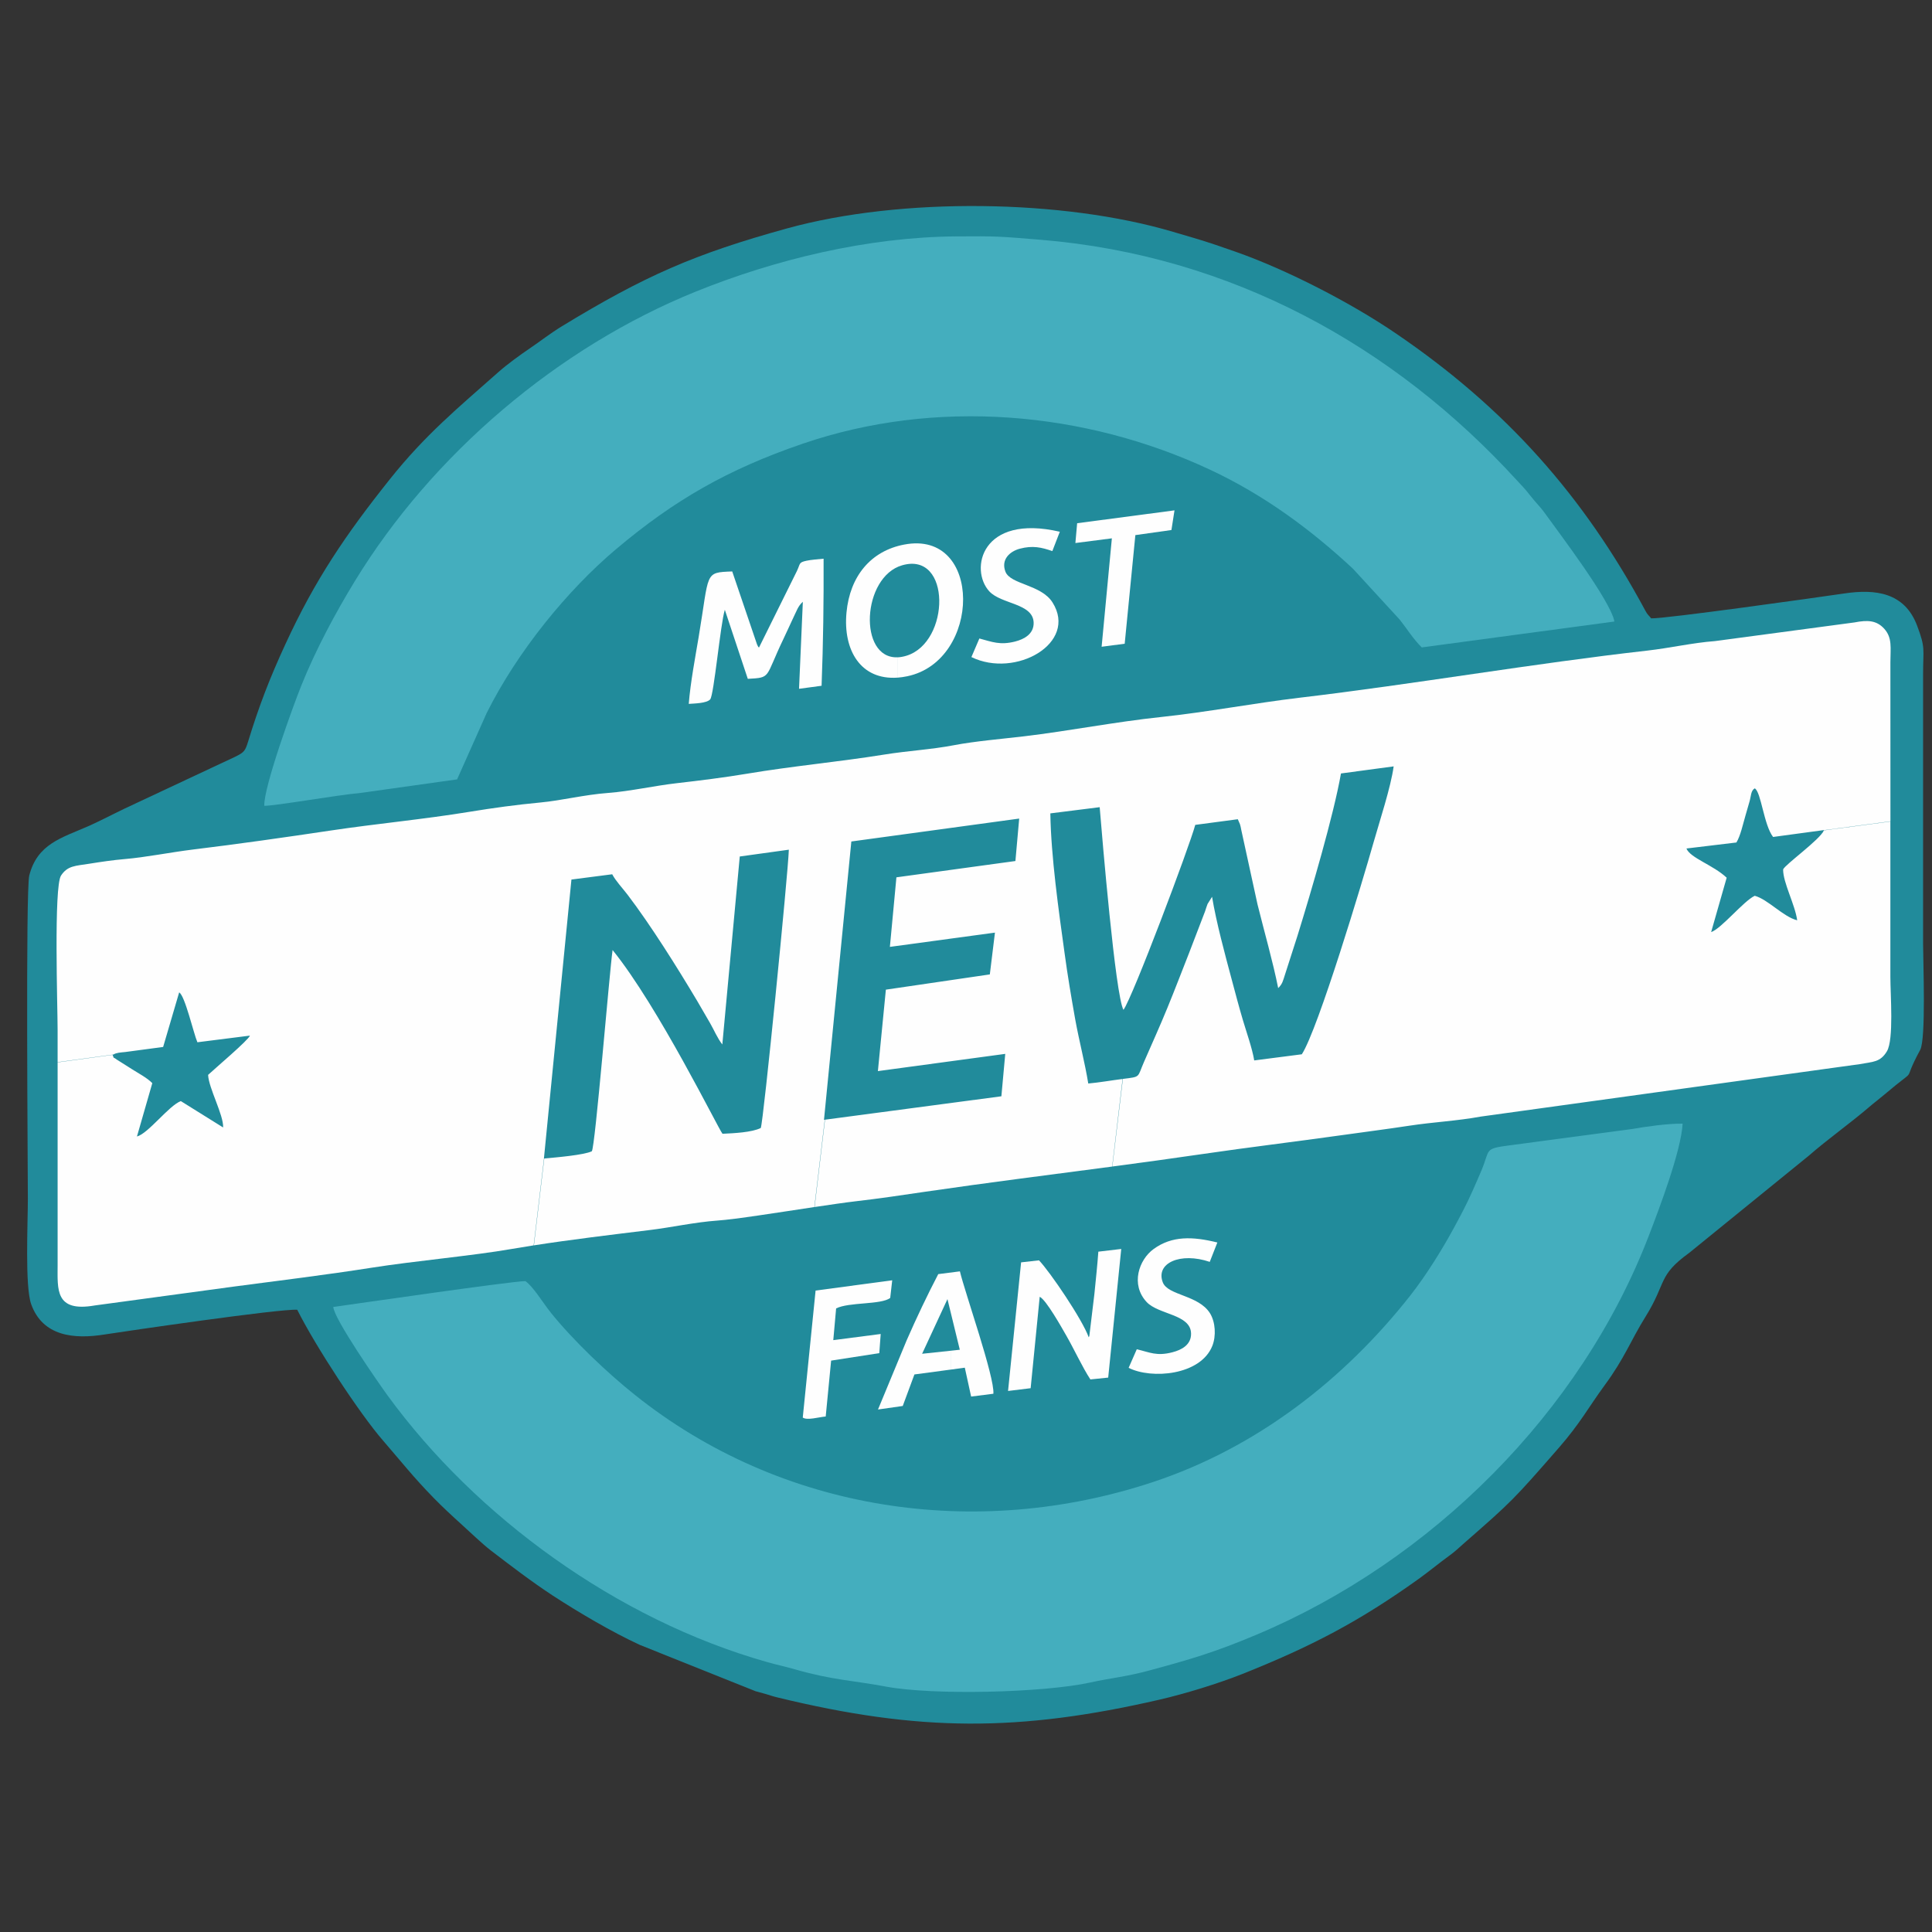 <?xml version="1.0" encoding="utf-8"?>
<!-- Generator: Adobe Illustrator 15.0.0, SVG Export Plug-In . SVG Version: 6.00 Build 0)  -->
<!DOCTYPE svg PUBLIC "-//W3C//DTD SVG 1.1//EN" "http://www.w3.org/Graphics/SVG/1.1/DTD/svg11.dtd">
<svg version="1.1" xmlns="http://www.w3.org/2000/svg" xmlns:xlink="http://www.w3.org/1999/xlink" x="0px" y="0px" width="100px"
	 height="100px" viewBox="1225 1600 100 100" enable-background="new 1225 1600 100 100" xml:space="preserve">
<rect x="1225" y="1600" width="100" height="100" fill="#333333" stroke="none"/>
<g id="primary">
	<path fill="#218B9B" d="M1240.385,1667.793c0.932,1.865,3.218,5.365,4.447,6.778c0.941,1.086,1.561,1.885,2.615,2.962
		c0.455,0.467,0.872,0.853,1.453,1.38c0.412,0.375,1.087,1.018,1.493,1.329c0.963,0.739,2.142,1.642,3.23,2.352
		c1.317,0.856,3.037,1.875,4.502,2.549l5.979,2.393c0.171,0.05,0.35,0.093,0.544,0.15c0.242,0.07,0.319,0.107,0.584,0.171
		c7.329,1.783,12.5,1.795,19.797,0.114c1.268-0.292,3.021-0.827,4.272-1.325c3.564-1.421,6.046-2.713,9.131-4.924
		c0.519-0.372,1.067-0.827,1.612-1.222c0.277-0.199,0.461-0.382,0.742-0.629c2.479-2.168,2.55-2.241,4.913-4.95
		c1.091-1.252,1.534-2.097,2.354-3.216c1.039-1.408,1.361-2.339,2.116-3.548c1.116-1.793,0.622-2.122,2.264-3.309l6.198-5.036
		c0.943-0.827,2.163-1.693,3.131-2.525c0.263-0.226,0.459-0.365,0.757-0.618c1.946-1.649,0.807-0.364,1.869-2.326
		c0.307-0.566,0.151-4.544,0.151-5.484v-13.976c0-1.316,0.134-1.326-0.312-2.505c-0.653-1.726-2.172-1.896-3.757-1.662
		c-1.359,0.2-9.292,1.316-10.006,1.29c-0.131-0.169-0.181-0.171-0.298-0.392c-3.215-5.981-7.248-10.498-12.911-14.353
		c-2.326-1.586-5.638-3.294-8.285-4.225c-0.342-0.12-0.706-0.246-1.085-0.375c-0.731-0.247-1.406-0.435-2.164-0.66
		c-5.676-1.688-14.07-1.811-19.982-0.179c-4.798,1.325-7.374,2.459-11.652,5.063c-0.608,0.37-1.132,0.788-1.677,1.154
		c-0.485,0.329-1.153,0.813-1.608,1.216c-2.125,1.881-3.791,3.253-5.61,5.533c-2.312,2.898-3.892,5.234-5.42,8.555
		c-0.812,1.76-1.366,3.195-1.924,5.021c-0.157,0.51-0.206,0.572-0.671,0.804l-5.722,2.682c-0.613,0.293-1.298,0.654-1.889,0.915
		c-1.389,0.608-2.634,0.917-3.051,2.549c-0.194,0.756-0.073,15.263-0.073,16.751c0,1.216-0.157,4.518,0.171,5.438
		c0.599,1.672,2.225,1.823,3.806,1.569C1231.4,1668.919,1239.495,1667.729,1240.385,1667.793L1240.385,1667.793z"/>
</g>
<g id="secondary">
	<path fill="#44AEBE" d="M1238.68,1641.708c0.532,0.013,3.838-0.569,4.943-0.66l5.036-0.707l1.53-3.431
		c1.59-3.188,4.189-6.371,6.697-8.484c3.011-2.54,5.787-4.134,9.651-5.456c6.894-2.362,14.601-1.697,21.102,1.345
		c2.744,1.284,5.163,3.049,7.391,5.123l2.423,2.638c0.34,0.428,0.728,1.042,1.138,1.434l9.971-1.34
		c-0.2-1.091-2.899-4.627-3.645-5.669c-0.179-0.25-0.451-0.514-0.704-0.841c-0.295-0.383-0.477-0.556-0.72-0.821
		c-6.342-6.928-14.753-11.616-24.624-12.428c-2.165-0.178-2.275-0.192-4.375-0.176c-4.608,0.037-9.363,1.196-13.456,2.848
		c-7.163,2.89-13.674,8.446-17.678,15.008c-0.998,1.636-2.015,3.531-2.757,5.377
		C1240.193,1636.479,1238.635,1640.764,1238.68,1641.708z"/>
	<path fill="#44AEBE" d="M1252.195,1666.31c-0.693,0-9.072,1.218-9.944,1.338c0.035,0.616,2.343,3.938,2.8,4.568
		c4.6,6.313,11.888,11.61,19.633,13.806c0.542,0.154,0.96,0.237,1.503,0.394c1.89,0.544,3.003,0.568,4.686,0.885
		c2.417,0.451,8.137,0.319,10.56-0.215c1.025-0.229,1.818-0.288,3.044-0.619c2.203-0.596,3.392-0.946,5.535-1.845
		c9.086-3.813,16.832-11.533,20.332-20.666c0.527-1.369,1.669-4.367,1.749-5.796c-0.788-0.009-1.881,0.15-2.649,0.282l-5.004,0.667
		c-0.4,0.061-0.814,0.105-1.295,0.171c-1.363,0.188-0.992,0.183-1.475,1.326c-0.175,0.413-0.268,0.622-0.439,1.009
		c-0.316,0.718-0.636,1.31-0.979,1.945c-0.598,1.099-1.422,2.434-2.248,3.487c-3.403,4.327-7.932,7.875-13.318,9.661
		c-9.166,3.039-19.259,1.539-26.833-4.516c-1.422-1.134-3.19-2.815-4.335-4.24
		C1253.113,1667.452,1252.608,1666.599,1252.195,1666.31L1252.195,1666.31z"/>
</g>
<g id="tertiary">
	<path fill="#FEFEFE" d="M1264.286,1633.516c-0.081-0.1,0.038,0.123-0.102-0.16l-1.284-3.778c-1.464,0.055-1.173,0.027-1.736,3.386
		c-0.182,1.087-0.425,2.354-0.514,3.469c0.276-0.022,0.926-0.026,1.11-0.234c0.195-0.233,0.527-3.897,0.757-4.637l1.189,3.575
		c1.237-0.07,0.866-0.031,1.847-2.071c0.158-0.327,0.286-0.622,0.437-0.94c0.273-0.565,0.311-0.747,0.565-0.978l-0.197,4.504
		l1.167-0.157c0.085-2.236,0.114-4.335,0.104-6.577c-0.252,0.025-0.663,0.056-0.882,0.105c-0.414,0.09-0.313,0.139-0.499,0.533
		L1264.286,1633.516z"/>
	<path fill="#FEFEFE" d="M1275.692,1633.048l-0.412,0.962c2.284,1.117,5.526-0.724,4.198-2.828
		c-0.589-0.935-2.184-0.925-2.438-1.595c-0.241-0.639,0.241-1.051,0.744-1.186c0.669-0.177,1.124-0.07,1.685,0.123l0.387-1.001
		c-4.068-0.943-4.68,1.954-3.654,3.08c0.617,0.679,2.273,0.614,2.299,1.627c0.014,0.576-0.477,0.854-0.967,0.977
		C1276.757,1633.402,1276.359,1633.226,1275.692,1633.048z"/>
	<polygon fill="#FEFEFE" points="1280.753,1627.082 1280.662,1628.107 1282.55,1627.864 1282.02,1633.476 1283.214,1633.319 
		1283.766,1627.697 1285.633,1627.434 1285.792,1626.416 	"/>
	<path fill="#FEFEFE" d="M1271.799,1628.187c-1.727,0.329-2.81,1.638-2.985,3.519c-0.183,1.958,0.743,3.505,2.645,3.368v-1.052
		c-2.048,0.083-1.851-4.167,0.24-4.764c2.545-0.729,2.493,3.985,0.22,4.682c-0.163,0.05-0.316,0.077-0.458,0.083v1.052
		c0.159-0.012,0.326-0.036,0.498-0.072C1275.802,1634.202,1275.88,1627.404,1271.799,1628.187z"/>
	<path fill="#FEFEFE" d="M1281.85,1664.786c-0.05,0.705-0.134,1.48-0.204,2.187l-0.262,2.177c-0.008,0.018-0.021,0.047-0.031,0.069
		c-0.333-0.929-2.005-3.39-2.575-3.984l-0.926,0.104l-0.675,6.657l1.169-0.143l0.469-4.732c0.33,0.153,1.138,1.593,1.383,2.021
		c0.398,0.692,0.828,1.631,1.24,2.257l0.922-0.095l0.675-6.658L1281.85,1664.786L1281.85,1664.786z"/>
	<path fill="#FEFEFE" d="M1283.84,1669.837l-0.422,0.962c1.174,0.597,3.718,0.396,4.331-1.134c0.206-0.517,0.163-1.236-0.121-1.693
		c-0.597-0.95-2.178-0.913-2.442-1.598c-0.383-1,0.912-1.575,2.431-1.06l0.393-1.003c-1.273-0.315-2.347-0.355-3.3,0.339
		c-0.757,0.549-1.206,1.833-0.361,2.741c0.614,0.66,2.281,0.629,2.3,1.628c0.014,0.583-0.481,0.851-0.968,0.975
		C1284.866,1670.204,1284.527,1670.001,1283.84,1669.837L1283.84,1669.837z"/>
	<path fill="#FEFEFE" d="M1267.215,1666.799l-0.664,6.574c0.229,0.159,0.833-0.026,1.188-0.056l0.28-2.892l2.493-0.387l0.073-0.991
		l-2.454,0.318l0.147-1.643c0.685-0.336,2.315-0.18,2.799-0.539l0.104-0.915L1267.215,1666.799L1267.215,1666.799z"/>
	<path fill="#FEFEFE" d="M1273.564,1665.948c-0.568,1.09-1.123,2.256-1.633,3.421l-1.486,3.587l1.281-0.183l0.604-1.632l1.877-0.251
		v-0.976l-1.479,0.157l1.312-2.829l0.639,2.62l-0.47,0.052v0.976l0.729-0.099l0.327,1.495l1.152-0.146
		c0.072-0.857-1.477-5.249-1.733-6.335L1273.564,1665.948L1273.564,1665.948z"/>
	<path fill="#FEFEFE" d="M1320.986,1632.217l-7.22,0.966c-1.153,0.086-2.345,0.362-3.518,0.494
		c-5.829,0.655-12.063,1.738-17.997,2.439c-2.316,0.274-4.817,0.75-7.136,0.994c-2.399,0.252-4.776,0.724-7.11,1.001
		c-1.099,0.13-2.559,0.255-3.613,0.458c-1.191,0.229-2.406,0.29-3.634,0.489c-2.361,0.379-4.708,0.588-7.113,0.992
		c-1.127,0.189-2.426,0.352-3.586,0.484c-1.178,0.133-2.454,0.424-3.571,0.507c-1.258,0.094-2.41,0.392-3.52,0.496
		c-1.239,0.116-2.458,0.284-3.654,0.48c-2.388,0.392-4.84,0.617-7.185,0.969c-2.382,0.356-4.789,0.699-7.156,0.987
		c-1.128,0.138-2.46,0.405-3.527,0.493c-0.616,0.053-1.216,0.143-1.817,0.239c-0.732,0.116-1.13,0.098-1.47,0.613
		c-0.381,0.58-0.177,6.799-0.177,8.002v1.657l2.88-0.393c0.18-0.102,0.35-0.104,0.628-0.133l1.954-0.261l0.829-2.823
		c0.299,0.156,0.748,2.129,0.944,2.58l2.72-0.344c-0.084,0.238-1.808,1.696-2.166,2.032c0.031,0.688,0.807,2.083,0.778,2.722
		l-2.19-1.365c-0.627,0.239-1.677,1.672-2.271,1.833l0.795-2.762c-0.276-0.282-0.715-0.505-1.056-0.725l-0.79-0.499
		c-0.266-0.201-0.084,0.034-0.211-0.234l0.013-0.008l-2.857,0.391v10.507c-0.001,1.245-0.14,2.436,1.922,2.075l7.183-0.975
		c2.337-0.308,4.806-0.61,7.171-0.982c2.165-0.342,5.248-0.621,7.206-0.964c0.384-0.066,0.769-0.129,1.159-0.19l0.535-4.495h-0.005
		l1.424-14.439l2.111-0.273c0.176,0.34,0.545,0.731,0.796,1.06c1.208,1.587,2.577,3.775,3.6,5.492
		c0.228,0.386,0.43,0.741,0.663,1.141c0.208,0.357,0.385,0.794,0.64,1.116l0.903-9.729l2.54-0.352
		c-0.04,1.247-1.314,14.097-1.453,14.405c-0.465,0.229-1.385,0.271-1.981,0.299c-0.226-0.276-3.309-6.567-5.689-9.511
		c-0.171,1.227-0.903,10.24-1.076,10.417c-0.404,0.195-1.859,0.32-2.46,0.372l-0.536,4.497c1.958-0.305,3.986-0.545,5.982-0.791
		c1.156-0.14,2.332-0.407,3.527-0.493c0.896-0.06,3.147-0.419,5.007-0.699l0.538-4.519l-0.04,0.006l1.416-14.408l8.688-1.186
		l-0.196,2.197l-6.159,0.844l-0.338,3.6l5.438-0.738l-0.265,2.163l-5.381,0.789l-0.413,4.216l6.592-0.892l-0.2,2.195l-9.129,1.212
		l-0.538,4.52c0.835-0.125,1.59-0.235,2.107-0.295c1.252-0.145,2.408-0.317,3.623-0.497c3.264-0.477,6.449-0.875,9.671-1.302
		l0.539-4.535l-0.01,0.002c-0.565,0.071-1.188,0.182-1.766,0.234c-0.173-1.072-0.477-2.218-0.679-3.341
		c-0.204-1.15-0.389-2.24-0.547-3.408c-0.307-2.213-0.702-5.002-0.737-7.233l2.554-0.321c0.125,1.527,0.812,9.745,1.231,10.49
		c0.469-0.631,3.425-8.475,3.716-9.574l2.202-0.292l0.11,0.252c0.031,0.088,0.049,0.191,0.066,0.283l0.844,3.871
		c0.345,1.396,0.8,2.976,1.07,4.334c0.226-0.215,0.249-0.386,0.352-0.696l0.646-2.01c0.708-2.285,1.867-6.22,2.252-8.403
		l2.727-0.367c-0.142,1.065-0.74,2.875-1.046,3.955c-0.545,1.928-2.862,9.645-3.707,10.947l-2.464,0.318
		c-0.103-0.627-0.402-1.463-0.587-2.089c-0.204-0.69-0.384-1.372-0.574-2.084c-0.35-1.306-0.801-2.968-1.021-4.296l-0.233,0.371
		c-0.049,0.118-0.084,0.254-0.129,0.38l-0.832,2.168c-0.379,0.963-0.729,1.882-1.118,2.829c-0.4,0.979-0.798,1.849-1.216,2.81
		c-0.355,0.815-0.149,0.748-1.089,0.868l-0.543,4.534c1.543-0.203,3.089-0.416,4.66-0.645c2.425-0.355,4.79-0.636,7.211-0.977
		c1.188-0.168,2.258-0.301,3.505-0.491c1.229-0.187,2.483-0.248,3.684-0.47l19.622-2.715c0.679-0.129,1.063-0.088,1.408-0.665
		c0.364-0.608,0.179-2.941,0.179-3.839v-8.054l-3.439,0.458c-0.203,0.479-2.014,1.771-2.112,2.021
		c-0.006,0.688,0.616,1.815,0.728,2.633c-0.714-0.173-1.523-1.091-2.198-1.268c-0.575,0.27-1.729,1.703-2.256,1.878l0.804-2.814
		c-0.696-0.657-1.891-1.023-2.083-1.512l2.587-0.311c0.212-0.35,0.33-0.921,0.47-1.398c0.068-0.24,0.139-0.476,0.212-0.736
		c0.078-0.271,0.063-0.553,0.267-0.668c0.329,0.18,0.467,1.891,0.949,2.516l2.64-0.358l-0.002,0.006l3.436-0.458l-0.002-8.229
		c0.002-0.75,0.105-1.263-0.313-1.732C1322.133,1632.105,1321.668,1632.084,1320.986,1632.217z"/>
</g>
</svg>
